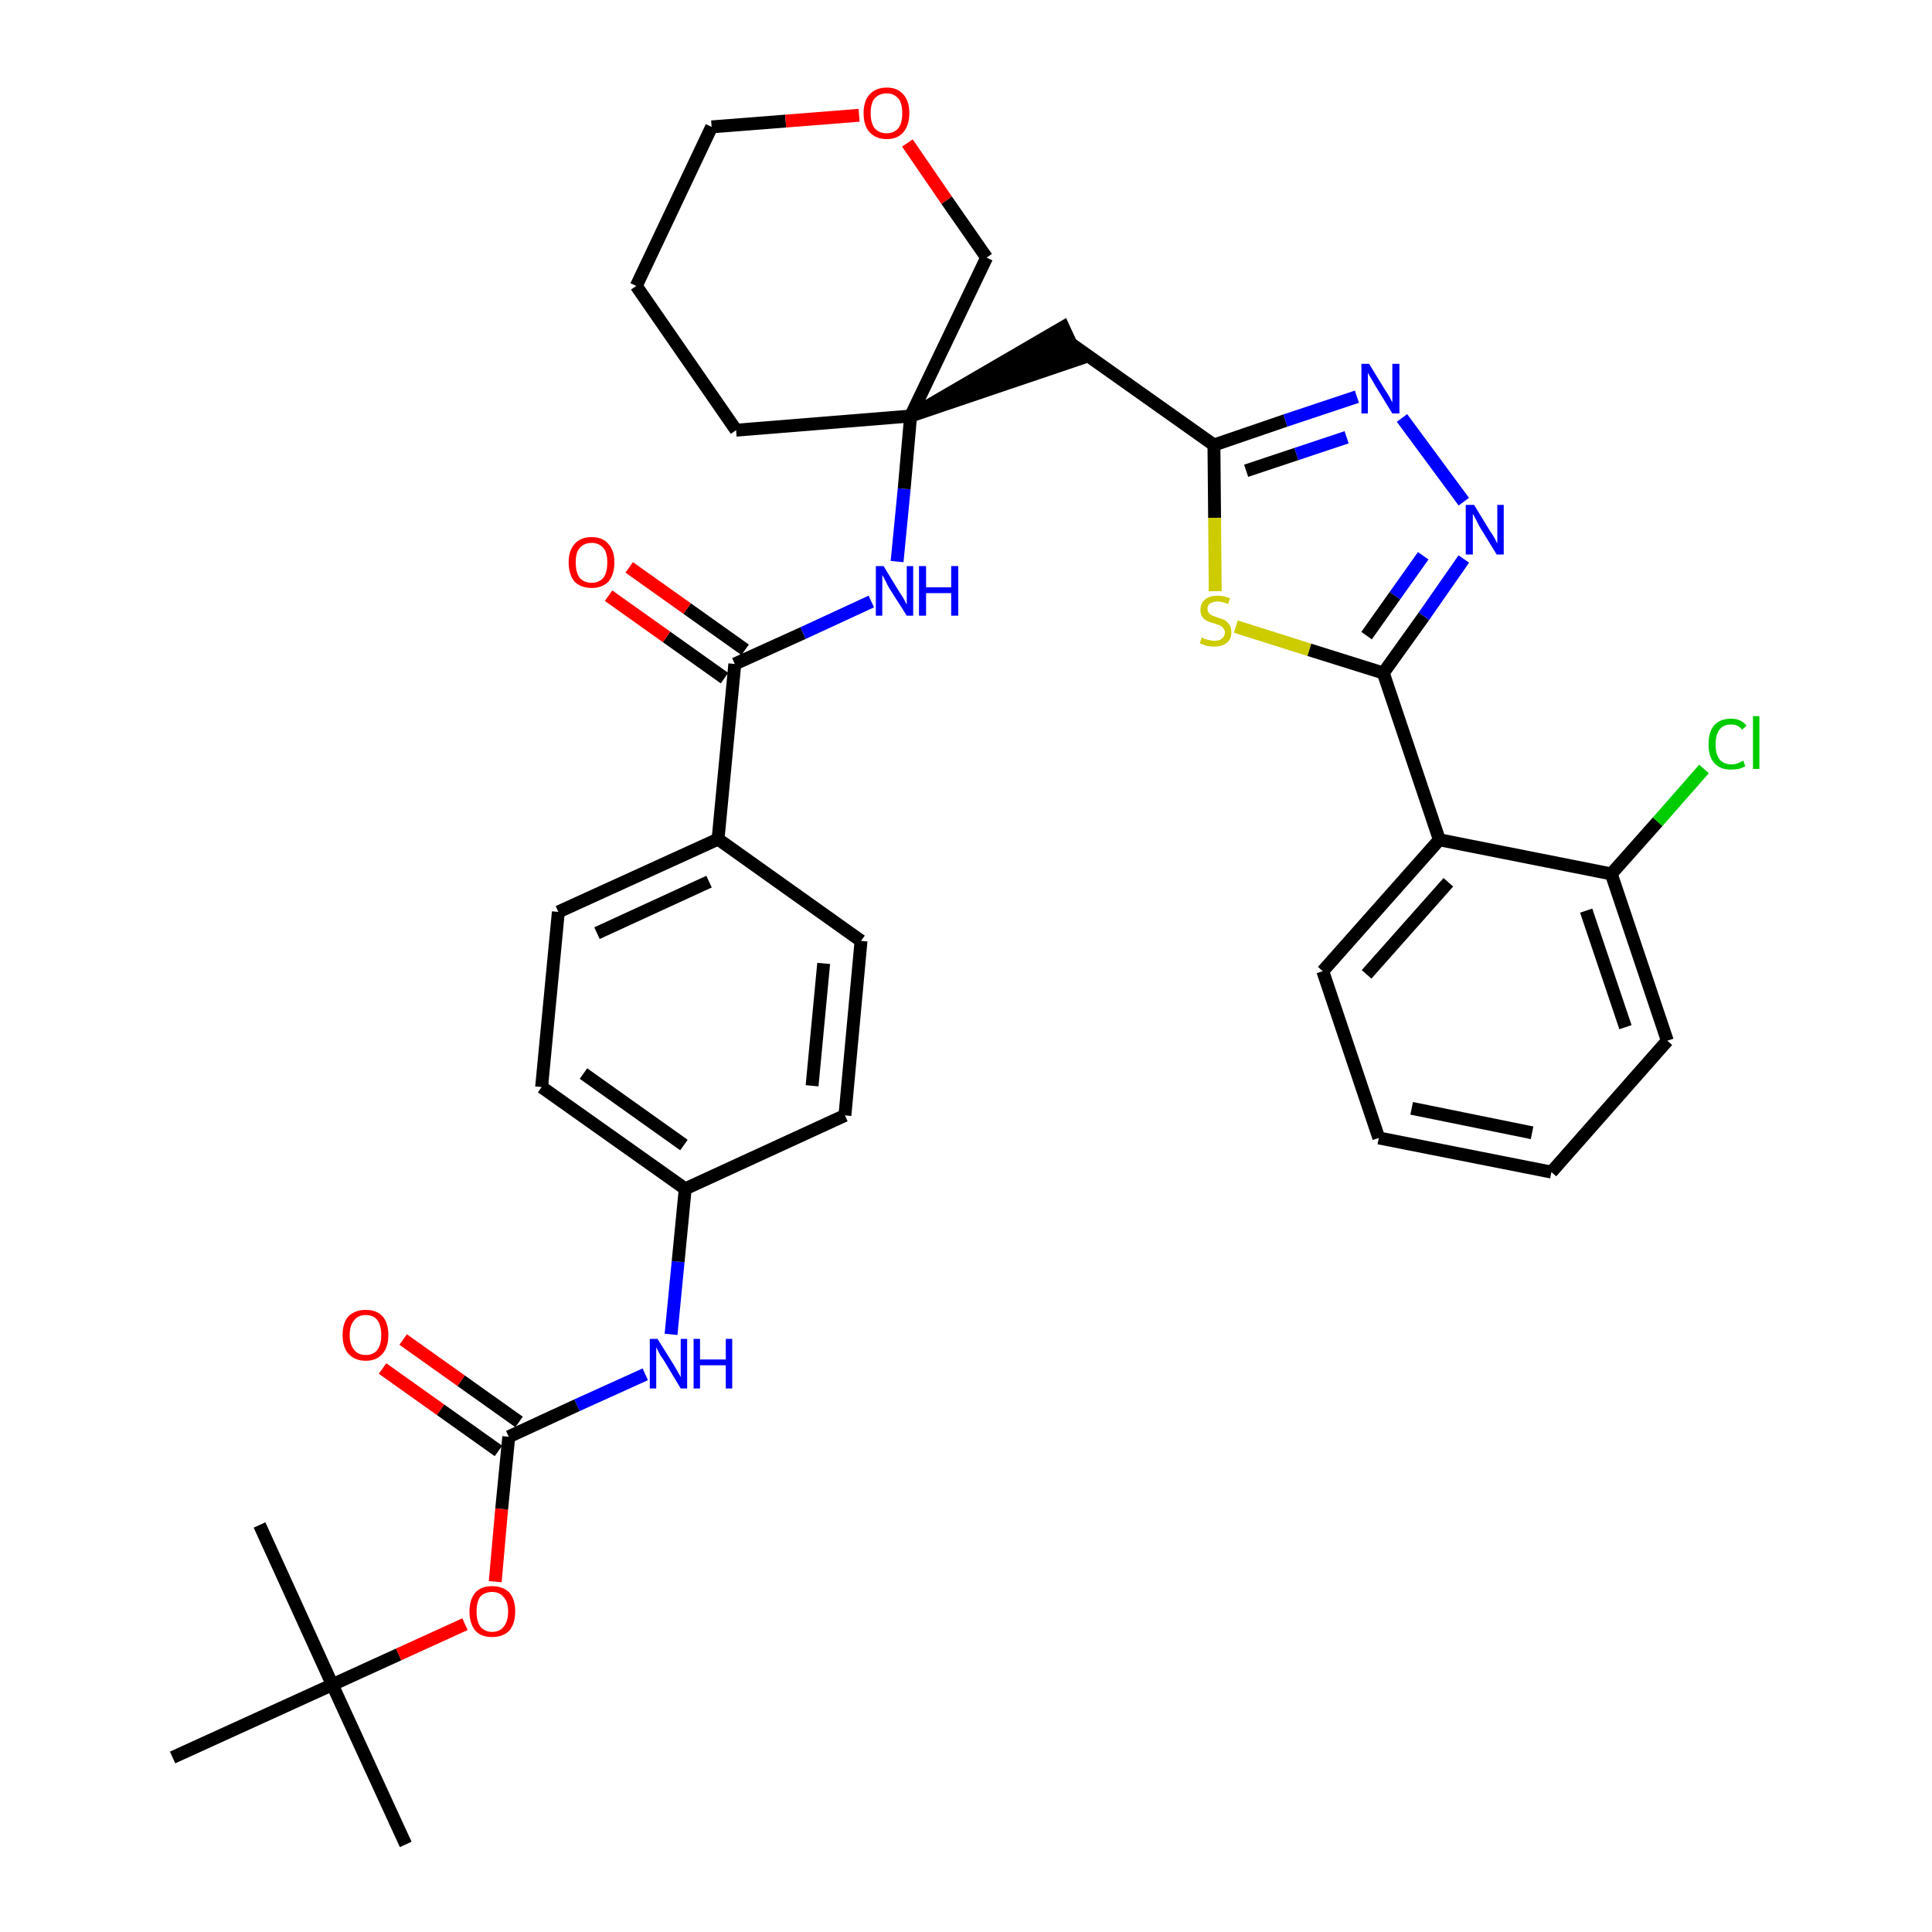 <?xml version='1.0' encoding='iso-8859-1'?>
<svg version='1.1' baseProfile='full'
              xmlns='http://www.w3.org/2000/svg'
                      xmlns:rdkit='http://www.rdkit.org/xml'
                      xmlns:xlink='http://www.w3.org/1999/xlink'
                  xml:space='preserve'
width='300px' height='300px' viewBox='0 0 300 300'>
<!-- END OF HEADER -->
<path class='bond-0 atom-0 atom-1' d='M 63.0,286.4 L 51.6,261.6' style='fill:none;fill-rule:evenodd;stroke:#000000;stroke-width:2.0px;stroke-linecap:butt;stroke-linejoin:miter;stroke-opacity:1' />
<path class='bond-1 atom-1 atom-2' d='M 51.6,261.6 L 40.3,236.8' style='fill:none;fill-rule:evenodd;stroke:#000000;stroke-width:2.0px;stroke-linecap:butt;stroke-linejoin:miter;stroke-opacity:1' />
<path class='bond-2 atom-1 atom-3' d='M 51.6,261.6 L 26.8,272.9' style='fill:none;fill-rule:evenodd;stroke:#000000;stroke-width:2.0px;stroke-linecap:butt;stroke-linejoin:miter;stroke-opacity:1' />
<path class='bond-3 atom-1 atom-4' d='M 51.6,261.6 L 61.9,256.9' style='fill:none;fill-rule:evenodd;stroke:#000000;stroke-width:2.0px;stroke-linecap:butt;stroke-linejoin:miter;stroke-opacity:1' />
<path class='bond-3 atom-1 atom-4' d='M 61.9,256.9 L 72.2,252.2' style='fill:none;fill-rule:evenodd;stroke:#FF0000;stroke-width:2.0px;stroke-linecap:butt;stroke-linejoin:miter;stroke-opacity:1' />
<path class='bond-4 atom-4 atom-5' d='M 76.9,245.6 L 77.9,234.3' style='fill:none;fill-rule:evenodd;stroke:#FF0000;stroke-width:2.0px;stroke-linecap:butt;stroke-linejoin:miter;stroke-opacity:1' />
<path class='bond-4 atom-4 atom-5' d='M 77.9,234.3 L 79.0,223.1' style='fill:none;fill-rule:evenodd;stroke:#000000;stroke-width:2.0px;stroke-linecap:butt;stroke-linejoin:miter;stroke-opacity:1' />
<path class='bond-5 atom-5 atom-6' d='M 80.6,220.8 L 71.6,214.4' style='fill:none;fill-rule:evenodd;stroke:#000000;stroke-width:2.0px;stroke-linecap:butt;stroke-linejoin:miter;stroke-opacity:1' />
<path class='bond-5 atom-5 atom-6' d='M 71.6,214.4 L 62.6,208.0' style='fill:none;fill-rule:evenodd;stroke:#FF0000;stroke-width:2.0px;stroke-linecap:butt;stroke-linejoin:miter;stroke-opacity:1' />
<path class='bond-5 atom-5 atom-6' d='M 77.4,225.3 L 68.4,218.9' style='fill:none;fill-rule:evenodd;stroke:#000000;stroke-width:2.0px;stroke-linecap:butt;stroke-linejoin:miter;stroke-opacity:1' />
<path class='bond-5 atom-5 atom-6' d='M 68.4,218.9 L 59.4,212.5' style='fill:none;fill-rule:evenodd;stroke:#FF0000;stroke-width:2.0px;stroke-linecap:butt;stroke-linejoin:miter;stroke-opacity:1' />
<path class='bond-6 atom-5 atom-7' d='M 79.0,223.1 L 89.6,218.2' style='fill:none;fill-rule:evenodd;stroke:#000000;stroke-width:2.0px;stroke-linecap:butt;stroke-linejoin:miter;stroke-opacity:1' />
<path class='bond-6 atom-5 atom-7' d='M 89.6,218.2 L 100.2,213.4' style='fill:none;fill-rule:evenodd;stroke:#0000FF;stroke-width:2.0px;stroke-linecap:butt;stroke-linejoin:miter;stroke-opacity:1' />
<path class='bond-7 atom-7 atom-8' d='M 104.2,207.2 L 105.3,195.9' style='fill:none;fill-rule:evenodd;stroke:#0000FF;stroke-width:2.0px;stroke-linecap:butt;stroke-linejoin:miter;stroke-opacity:1' />
<path class='bond-7 atom-7 atom-8' d='M 105.3,195.9 L 106.4,184.6' style='fill:none;fill-rule:evenodd;stroke:#000000;stroke-width:2.0px;stroke-linecap:butt;stroke-linejoin:miter;stroke-opacity:1' />
<path class='bond-8 atom-8 atom-9' d='M 106.4,184.6 L 84.1,168.8' style='fill:none;fill-rule:evenodd;stroke:#000000;stroke-width:2.0px;stroke-linecap:butt;stroke-linejoin:miter;stroke-opacity:1' />
<path class='bond-8 atom-8 atom-9' d='M 106.2,177.8 L 90.6,166.7' style='fill:none;fill-rule:evenodd;stroke:#000000;stroke-width:2.0px;stroke-linecap:butt;stroke-linejoin:miter;stroke-opacity:1' />
<path class='bond-35 atom-35 atom-8' d='M 131.2,173.2 L 106.4,184.6' style='fill:none;fill-rule:evenodd;stroke:#000000;stroke-width:2.0px;stroke-linecap:butt;stroke-linejoin:miter;stroke-opacity:1' />
<path class='bond-9 atom-9 atom-10' d='M 84.1,168.8 L 86.7,141.6' style='fill:none;fill-rule:evenodd;stroke:#000000;stroke-width:2.0px;stroke-linecap:butt;stroke-linejoin:miter;stroke-opacity:1' />
<path class='bond-10 atom-10 atom-11' d='M 86.7,141.6 L 111.5,130.3' style='fill:none;fill-rule:evenodd;stroke:#000000;stroke-width:2.0px;stroke-linecap:butt;stroke-linejoin:miter;stroke-opacity:1' />
<path class='bond-10 atom-10 atom-11' d='M 92.7,144.9 L 110.1,136.9' style='fill:none;fill-rule:evenodd;stroke:#000000;stroke-width:2.0px;stroke-linecap:butt;stroke-linejoin:miter;stroke-opacity:1' />
<path class='bond-11 atom-11 atom-12' d='M 111.5,130.3 L 114.1,103.1' style='fill:none;fill-rule:evenodd;stroke:#000000;stroke-width:2.0px;stroke-linecap:butt;stroke-linejoin:miter;stroke-opacity:1' />
<path class='bond-33 atom-11 atom-34' d='M 111.5,130.3 L 133.7,146.1' style='fill:none;fill-rule:evenodd;stroke:#000000;stroke-width:2.0px;stroke-linecap:butt;stroke-linejoin:miter;stroke-opacity:1' />
<path class='bond-12 atom-12 atom-13' d='M 115.7,100.9 L 106.7,94.5' style='fill:none;fill-rule:evenodd;stroke:#000000;stroke-width:2.0px;stroke-linecap:butt;stroke-linejoin:miter;stroke-opacity:1' />
<path class='bond-12 atom-12 atom-13' d='M 106.7,94.5 L 97.7,88.1' style='fill:none;fill-rule:evenodd;stroke:#FF0000;stroke-width:2.0px;stroke-linecap:butt;stroke-linejoin:miter;stroke-opacity:1' />
<path class='bond-12 atom-12 atom-13' d='M 112.5,105.3 L 103.5,98.9' style='fill:none;fill-rule:evenodd;stroke:#000000;stroke-width:2.0px;stroke-linecap:butt;stroke-linejoin:miter;stroke-opacity:1' />
<path class='bond-12 atom-12 atom-13' d='M 103.5,98.9 L 94.5,92.5' style='fill:none;fill-rule:evenodd;stroke:#FF0000;stroke-width:2.0px;stroke-linecap:butt;stroke-linejoin:miter;stroke-opacity:1' />
<path class='bond-13 atom-12 atom-14' d='M 114.1,103.1 L 124.7,98.3' style='fill:none;fill-rule:evenodd;stroke:#000000;stroke-width:2.0px;stroke-linecap:butt;stroke-linejoin:miter;stroke-opacity:1' />
<path class='bond-13 atom-12 atom-14' d='M 124.7,98.3 L 135.3,93.4' style='fill:none;fill-rule:evenodd;stroke:#0000FF;stroke-width:2.0px;stroke-linecap:butt;stroke-linejoin:miter;stroke-opacity:1' />
<path class='bond-14 atom-14 atom-15' d='M 139.3,87.2 L 140.4,75.9' style='fill:none;fill-rule:evenodd;stroke:#0000FF;stroke-width:2.0px;stroke-linecap:butt;stroke-linejoin:miter;stroke-opacity:1' />
<path class='bond-14 atom-14 atom-15' d='M 140.4,75.9 L 141.4,64.6' style='fill:none;fill-rule:evenodd;stroke:#000000;stroke-width:2.0px;stroke-linecap:butt;stroke-linejoin:miter;stroke-opacity:1' />
<path class='bond-15 atom-15 atom-16' d='M 141.4,64.6 L 167.4,55.8 L 165.1,50.8 Z' style='fill:#000000;fill-rule:evenodd;fill-opacity:1;stroke:#000000;stroke-width:2.0px;stroke-linecap:butt;stroke-linejoin:miter;stroke-opacity:1;' />
<path class='bond-28 atom-15 atom-29' d='M 141.4,64.6 L 114.3,66.8' style='fill:none;fill-rule:evenodd;stroke:#000000;stroke-width:2.0px;stroke-linecap:butt;stroke-linejoin:miter;stroke-opacity:1' />
<path class='bond-36 atom-33 atom-15' d='M 153.2,40.0 L 141.4,64.6' style='fill:none;fill-rule:evenodd;stroke:#000000;stroke-width:2.0px;stroke-linecap:butt;stroke-linejoin:miter;stroke-opacity:1' />
<path class='bond-16 atom-16 atom-17' d='M 166.2,53.3 L 188.5,69.1' style='fill:none;fill-rule:evenodd;stroke:#000000;stroke-width:2.0px;stroke-linecap:butt;stroke-linejoin:miter;stroke-opacity:1' />
<path class='bond-17 atom-17 atom-18' d='M 188.5,69.1 L 199.6,65.3' style='fill:none;fill-rule:evenodd;stroke:#000000;stroke-width:2.0px;stroke-linecap:butt;stroke-linejoin:miter;stroke-opacity:1' />
<path class='bond-17 atom-17 atom-18' d='M 199.6,65.3 L 210.7,61.6' style='fill:none;fill-rule:evenodd;stroke:#0000FF;stroke-width:2.0px;stroke-linecap:butt;stroke-linejoin:miter;stroke-opacity:1' />
<path class='bond-17 atom-17 atom-18' d='M 193.5,73.1 L 201.3,70.5' style='fill:none;fill-rule:evenodd;stroke:#000000;stroke-width:2.0px;stroke-linecap:butt;stroke-linejoin:miter;stroke-opacity:1' />
<path class='bond-17 atom-17 atom-18' d='M 201.3,70.5 L 209.1,67.9' style='fill:none;fill-rule:evenodd;stroke:#0000FF;stroke-width:2.0px;stroke-linecap:butt;stroke-linejoin:miter;stroke-opacity:1' />
<path class='bond-37 atom-28 atom-17' d='M 188.7,91.8 L 188.6,80.4' style='fill:none;fill-rule:evenodd;stroke:#CCCC00;stroke-width:2.0px;stroke-linecap:butt;stroke-linejoin:miter;stroke-opacity:1' />
<path class='bond-37 atom-28 atom-17' d='M 188.6,80.4 L 188.5,69.1' style='fill:none;fill-rule:evenodd;stroke:#000000;stroke-width:2.0px;stroke-linecap:butt;stroke-linejoin:miter;stroke-opacity:1' />
<path class='bond-18 atom-18 atom-19' d='M 217.7,64.9 L 227.3,77.9' style='fill:none;fill-rule:evenodd;stroke:#0000FF;stroke-width:2.0px;stroke-linecap:butt;stroke-linejoin:miter;stroke-opacity:1' />
<path class='bond-19 atom-19 atom-20' d='M 227.3,86.8 L 221.1,95.7' style='fill:none;fill-rule:evenodd;stroke:#0000FF;stroke-width:2.0px;stroke-linecap:butt;stroke-linejoin:miter;stroke-opacity:1' />
<path class='bond-19 atom-19 atom-20' d='M 221.1,95.7 L 214.8,104.5' style='fill:none;fill-rule:evenodd;stroke:#000000;stroke-width:2.0px;stroke-linecap:butt;stroke-linejoin:miter;stroke-opacity:1' />
<path class='bond-19 atom-19 atom-20' d='M 221.0,86.3 L 216.6,92.5' style='fill:none;fill-rule:evenodd;stroke:#0000FF;stroke-width:2.0px;stroke-linecap:butt;stroke-linejoin:miter;stroke-opacity:1' />
<path class='bond-19 atom-19 atom-20' d='M 216.6,92.5 L 212.2,98.7' style='fill:none;fill-rule:evenodd;stroke:#000000;stroke-width:2.0px;stroke-linecap:butt;stroke-linejoin:miter;stroke-opacity:1' />
<path class='bond-20 atom-20 atom-21' d='M 214.8,104.5 L 223.5,130.4' style='fill:none;fill-rule:evenodd;stroke:#000000;stroke-width:2.0px;stroke-linecap:butt;stroke-linejoin:miter;stroke-opacity:1' />
<path class='bond-27 atom-20 atom-28' d='M 214.8,104.5 L 203.3,100.9' style='fill:none;fill-rule:evenodd;stroke:#000000;stroke-width:2.0px;stroke-linecap:butt;stroke-linejoin:miter;stroke-opacity:1' />
<path class='bond-27 atom-20 atom-28' d='M 203.3,100.9 L 191.9,97.3' style='fill:none;fill-rule:evenodd;stroke:#CCCC00;stroke-width:2.0px;stroke-linecap:butt;stroke-linejoin:miter;stroke-opacity:1' />
<path class='bond-21 atom-21 atom-22' d='M 223.5,130.4 L 205.4,150.8' style='fill:none;fill-rule:evenodd;stroke:#000000;stroke-width:2.0px;stroke-linecap:butt;stroke-linejoin:miter;stroke-opacity:1' />
<path class='bond-21 atom-21 atom-22' d='M 224.9,137.0 L 212.2,151.3' style='fill:none;fill-rule:evenodd;stroke:#000000;stroke-width:2.0px;stroke-linecap:butt;stroke-linejoin:miter;stroke-opacity:1' />
<path class='bond-38 atom-26 atom-21' d='M 250.2,135.7 L 223.5,130.4' style='fill:none;fill-rule:evenodd;stroke:#000000;stroke-width:2.0px;stroke-linecap:butt;stroke-linejoin:miter;stroke-opacity:1' />
<path class='bond-22 atom-22 atom-23' d='M 205.4,150.8 L 214.1,176.7' style='fill:none;fill-rule:evenodd;stroke:#000000;stroke-width:2.0px;stroke-linecap:butt;stroke-linejoin:miter;stroke-opacity:1' />
<path class='bond-23 atom-23 atom-24' d='M 214.1,176.7 L 240.9,182.0' style='fill:none;fill-rule:evenodd;stroke:#000000;stroke-width:2.0px;stroke-linecap:butt;stroke-linejoin:miter;stroke-opacity:1' />
<path class='bond-23 atom-23 atom-24' d='M 219.2,172.1 L 237.9,175.9' style='fill:none;fill-rule:evenodd;stroke:#000000;stroke-width:2.0px;stroke-linecap:butt;stroke-linejoin:miter;stroke-opacity:1' />
<path class='bond-24 atom-24 atom-25' d='M 240.9,182.0 L 258.9,161.6' style='fill:none;fill-rule:evenodd;stroke:#000000;stroke-width:2.0px;stroke-linecap:butt;stroke-linejoin:miter;stroke-opacity:1' />
<path class='bond-25 atom-25 atom-26' d='M 258.9,161.6 L 250.2,135.7' style='fill:none;fill-rule:evenodd;stroke:#000000;stroke-width:2.0px;stroke-linecap:butt;stroke-linejoin:miter;stroke-opacity:1' />
<path class='bond-25 atom-25 atom-26' d='M 252.4,159.5 L 246.3,141.4' style='fill:none;fill-rule:evenodd;stroke:#000000;stroke-width:2.0px;stroke-linecap:butt;stroke-linejoin:miter;stroke-opacity:1' />
<path class='bond-26 atom-26 atom-27' d='M 250.2,135.7 L 257.4,127.6' style='fill:none;fill-rule:evenodd;stroke:#000000;stroke-width:2.0px;stroke-linecap:butt;stroke-linejoin:miter;stroke-opacity:1' />
<path class='bond-26 atom-26 atom-27' d='M 257.4,127.6 L 264.6,119.4' style='fill:none;fill-rule:evenodd;stroke:#00CC00;stroke-width:2.0px;stroke-linecap:butt;stroke-linejoin:miter;stroke-opacity:1' />
<path class='bond-29 atom-29 atom-30' d='M 114.3,66.8 L 98.8,44.4' style='fill:none;fill-rule:evenodd;stroke:#000000;stroke-width:2.0px;stroke-linecap:butt;stroke-linejoin:miter;stroke-opacity:1' />
<path class='bond-30 atom-30 atom-31' d='M 98.8,44.4 L 110.5,19.7' style='fill:none;fill-rule:evenodd;stroke:#000000;stroke-width:2.0px;stroke-linecap:butt;stroke-linejoin:miter;stroke-opacity:1' />
<path class='bond-31 atom-31 atom-32' d='M 110.5,19.7 L 122.0,18.8' style='fill:none;fill-rule:evenodd;stroke:#000000;stroke-width:2.0px;stroke-linecap:butt;stroke-linejoin:miter;stroke-opacity:1' />
<path class='bond-31 atom-31 atom-32' d='M 122.0,18.8 L 133.4,17.9' style='fill:none;fill-rule:evenodd;stroke:#FF0000;stroke-width:2.0px;stroke-linecap:butt;stroke-linejoin:miter;stroke-opacity:1' />
<path class='bond-32 atom-32 atom-33' d='M 140.9,22.2 L 147.0,31.1' style='fill:none;fill-rule:evenodd;stroke:#FF0000;stroke-width:2.0px;stroke-linecap:butt;stroke-linejoin:miter;stroke-opacity:1' />
<path class='bond-32 atom-32 atom-33' d='M 147.0,31.1 L 153.2,40.0' style='fill:none;fill-rule:evenodd;stroke:#000000;stroke-width:2.0px;stroke-linecap:butt;stroke-linejoin:miter;stroke-opacity:1' />
<path class='bond-34 atom-34 atom-35' d='M 133.7,146.1 L 131.2,173.2' style='fill:none;fill-rule:evenodd;stroke:#000000;stroke-width:2.0px;stroke-linecap:butt;stroke-linejoin:miter;stroke-opacity:1' />
<path class='bond-34 atom-34 atom-35' d='M 127.9,149.6 L 126.1,168.6' style='fill:none;fill-rule:evenodd;stroke:#000000;stroke-width:2.0px;stroke-linecap:butt;stroke-linejoin:miter;stroke-opacity:1' />
<path  class='atom-4' d='M 72.9 250.2
Q 72.9 248.4, 73.8 247.3
Q 74.7 246.3, 76.4 246.3
Q 78.1 246.3, 79.1 247.3
Q 80.0 248.4, 80.0 250.2
Q 80.0 252.1, 79.1 253.2
Q 78.1 254.2, 76.4 254.2
Q 74.7 254.2, 73.8 253.2
Q 72.9 252.1, 72.9 250.2
M 76.4 253.4
Q 77.6 253.4, 78.2 252.6
Q 78.9 251.8, 78.9 250.2
Q 78.9 248.7, 78.2 248.0
Q 77.6 247.2, 76.4 247.2
Q 75.3 247.2, 74.6 247.9
Q 74.0 248.7, 74.0 250.2
Q 74.0 251.8, 74.6 252.6
Q 75.3 253.4, 76.4 253.4
' fill='#FF0000'/>
<path  class='atom-6' d='M 53.2 207.3
Q 53.2 205.4, 54.1 204.4
Q 55.1 203.4, 56.8 203.4
Q 58.5 203.4, 59.4 204.4
Q 60.3 205.4, 60.3 207.3
Q 60.3 209.2, 59.4 210.2
Q 58.5 211.3, 56.8 211.3
Q 55.1 211.3, 54.1 210.2
Q 53.2 209.2, 53.2 207.3
M 56.8 210.4
Q 58.0 210.4, 58.6 209.6
Q 59.2 208.8, 59.2 207.3
Q 59.2 205.8, 58.6 205.0
Q 58.0 204.2, 56.8 204.2
Q 55.6 204.2, 55.0 205.0
Q 54.3 205.8, 54.3 207.3
Q 54.3 208.8, 55.0 209.6
Q 55.6 210.4, 56.8 210.4
' fill='#FF0000'/>
<path  class='atom-7' d='M 102.1 207.9
L 104.6 211.9
Q 104.9 212.4, 105.3 213.1
Q 105.7 213.8, 105.7 213.9
L 105.7 207.9
L 106.7 207.9
L 106.7 215.6
L 105.7 215.6
L 103.0 211.1
Q 102.6 210.6, 102.3 210.0
Q 102.0 209.4, 101.9 209.2
L 101.9 215.6
L 100.9 215.6
L 100.9 207.9
L 102.1 207.9
' fill='#0000FF'/>
<path  class='atom-7' d='M 107.7 207.9
L 108.7 207.9
L 108.7 211.1
L 112.7 211.1
L 112.7 207.9
L 113.7 207.9
L 113.7 215.6
L 112.7 215.6
L 112.7 212.0
L 108.7 212.0
L 108.7 215.6
L 107.7 215.6
L 107.7 207.9
' fill='#0000FF'/>
<path  class='atom-13' d='M 88.3 87.3
Q 88.3 85.5, 89.2 84.5
Q 90.1 83.4, 91.9 83.4
Q 93.6 83.4, 94.5 84.5
Q 95.4 85.5, 95.4 87.3
Q 95.4 89.2, 94.5 90.3
Q 93.5 91.3, 91.9 91.3
Q 90.2 91.3, 89.2 90.3
Q 88.3 89.2, 88.3 87.3
M 91.9 90.5
Q 93.0 90.5, 93.7 89.7
Q 94.3 88.9, 94.3 87.3
Q 94.3 85.8, 93.7 85.1
Q 93.0 84.3, 91.9 84.3
Q 90.7 84.3, 90.0 85.1
Q 89.4 85.8, 89.4 87.3
Q 89.4 88.9, 90.0 89.7
Q 90.7 90.5, 91.9 90.5
' fill='#FF0000'/>
<path  class='atom-14' d='M 137.2 87.9
L 139.7 92.0
Q 140.0 92.4, 140.4 93.1
Q 140.8 93.9, 140.8 93.9
L 140.8 87.9
L 141.8 87.9
L 141.8 95.6
L 140.8 95.6
L 138.0 91.2
Q 137.7 90.6, 137.4 90.0
Q 137.1 89.4, 137.0 89.3
L 137.0 95.6
L 136.0 95.6
L 136.0 87.9
L 137.2 87.9
' fill='#0000FF'/>
<path  class='atom-14' d='M 142.7 87.9
L 143.8 87.9
L 143.8 91.2
L 147.7 91.2
L 147.7 87.9
L 148.8 87.9
L 148.8 95.6
L 147.7 95.6
L 147.7 92.1
L 143.8 92.1
L 143.8 95.6
L 142.7 95.6
L 142.7 87.9
' fill='#0000FF'/>
<path  class='atom-18' d='M 212.6 56.5
L 215.1 60.6
Q 215.4 61.0, 215.8 61.7
Q 216.2 62.5, 216.2 62.5
L 216.2 56.5
L 217.3 56.5
L 217.3 64.2
L 216.2 64.2
L 213.5 59.8
Q 213.2 59.2, 212.8 58.6
Q 212.5 58.0, 212.4 57.9
L 212.4 64.2
L 211.4 64.2
L 211.4 56.5
L 212.6 56.5
' fill='#0000FF'/>
<path  class='atom-19' d='M 228.9 78.4
L 231.4 82.5
Q 231.7 82.9, 232.1 83.6
Q 232.5 84.4, 232.5 84.4
L 232.5 78.4
L 233.5 78.4
L 233.5 86.1
L 232.4 86.1
L 229.7 81.7
Q 229.4 81.1, 229.1 80.5
Q 228.8 79.9, 228.7 79.8
L 228.7 86.1
L 227.6 86.1
L 227.6 78.4
L 228.9 78.4
' fill='#0000FF'/>
<path  class='atom-27' d='M 265.3 115.6
Q 265.3 113.6, 266.2 112.6
Q 267.1 111.6, 268.8 111.6
Q 270.4 111.6, 271.2 112.7
L 270.5 113.3
Q 269.9 112.5, 268.8 112.5
Q 267.6 112.5, 267.0 113.3
Q 266.4 114.1, 266.4 115.6
Q 266.4 117.1, 267.0 117.9
Q 267.7 118.7, 268.9 118.7
Q 269.7 118.7, 270.7 118.1
L 271.0 119.0
Q 270.6 119.2, 270.0 119.4
Q 269.4 119.5, 268.7 119.5
Q 267.1 119.5, 266.2 118.5
Q 265.3 117.5, 265.3 115.6
' fill='#00CC00'/>
<path  class='atom-27' d='M 272.2 111.2
L 273.2 111.2
L 273.2 119.4
L 272.2 119.4
L 272.2 111.2
' fill='#00CC00'/>
<path  class='atom-28' d='M 186.6 99.0
Q 186.7 99.0, 187.0 99.2
Q 187.4 99.3, 187.8 99.4
Q 188.2 99.5, 188.6 99.5
Q 189.3 99.5, 189.7 99.2
Q 190.2 98.8, 190.2 98.2
Q 190.2 97.8, 189.9 97.5
Q 189.7 97.2, 189.4 97.1
Q 189.1 97.0, 188.5 96.8
Q 187.8 96.6, 187.4 96.4
Q 187.0 96.2, 186.7 95.8
Q 186.4 95.4, 186.4 94.7
Q 186.4 93.7, 187.1 93.1
Q 187.8 92.5, 189.1 92.5
Q 190.0 92.5, 191.0 92.9
L 190.7 93.8
Q 189.8 93.4, 189.1 93.4
Q 188.4 93.4, 187.9 93.7
Q 187.5 94.0, 187.5 94.5
Q 187.5 94.9, 187.7 95.2
Q 188.0 95.5, 188.3 95.6
Q 188.6 95.7, 189.1 95.9
Q 189.8 96.1, 190.2 96.3
Q 190.6 96.6, 190.9 97.0
Q 191.2 97.4, 191.2 98.2
Q 191.2 99.3, 190.5 99.8
Q 189.8 100.4, 188.6 100.4
Q 187.9 100.4, 187.4 100.3
Q 186.9 100.1, 186.3 99.9
L 186.6 99.0
' fill='#CCCC00'/>
<path  class='atom-32' d='M 134.1 17.6
Q 134.1 15.7, 135.0 14.7
Q 136.0 13.6, 137.7 13.6
Q 139.4 13.6, 140.3 14.7
Q 141.2 15.7, 141.2 17.6
Q 141.2 19.4, 140.3 20.5
Q 139.4 21.6, 137.7 21.6
Q 136.0 21.6, 135.0 20.5
Q 134.1 19.5, 134.1 17.6
M 137.7 20.7
Q 138.8 20.7, 139.5 19.9
Q 140.1 19.1, 140.1 17.6
Q 140.1 16.0, 139.5 15.3
Q 138.8 14.5, 137.7 14.5
Q 136.5 14.5, 135.8 15.3
Q 135.2 16.0, 135.2 17.6
Q 135.2 19.1, 135.8 19.9
Q 136.5 20.7, 137.7 20.7
' fill='#FF0000'/>
</svg>
